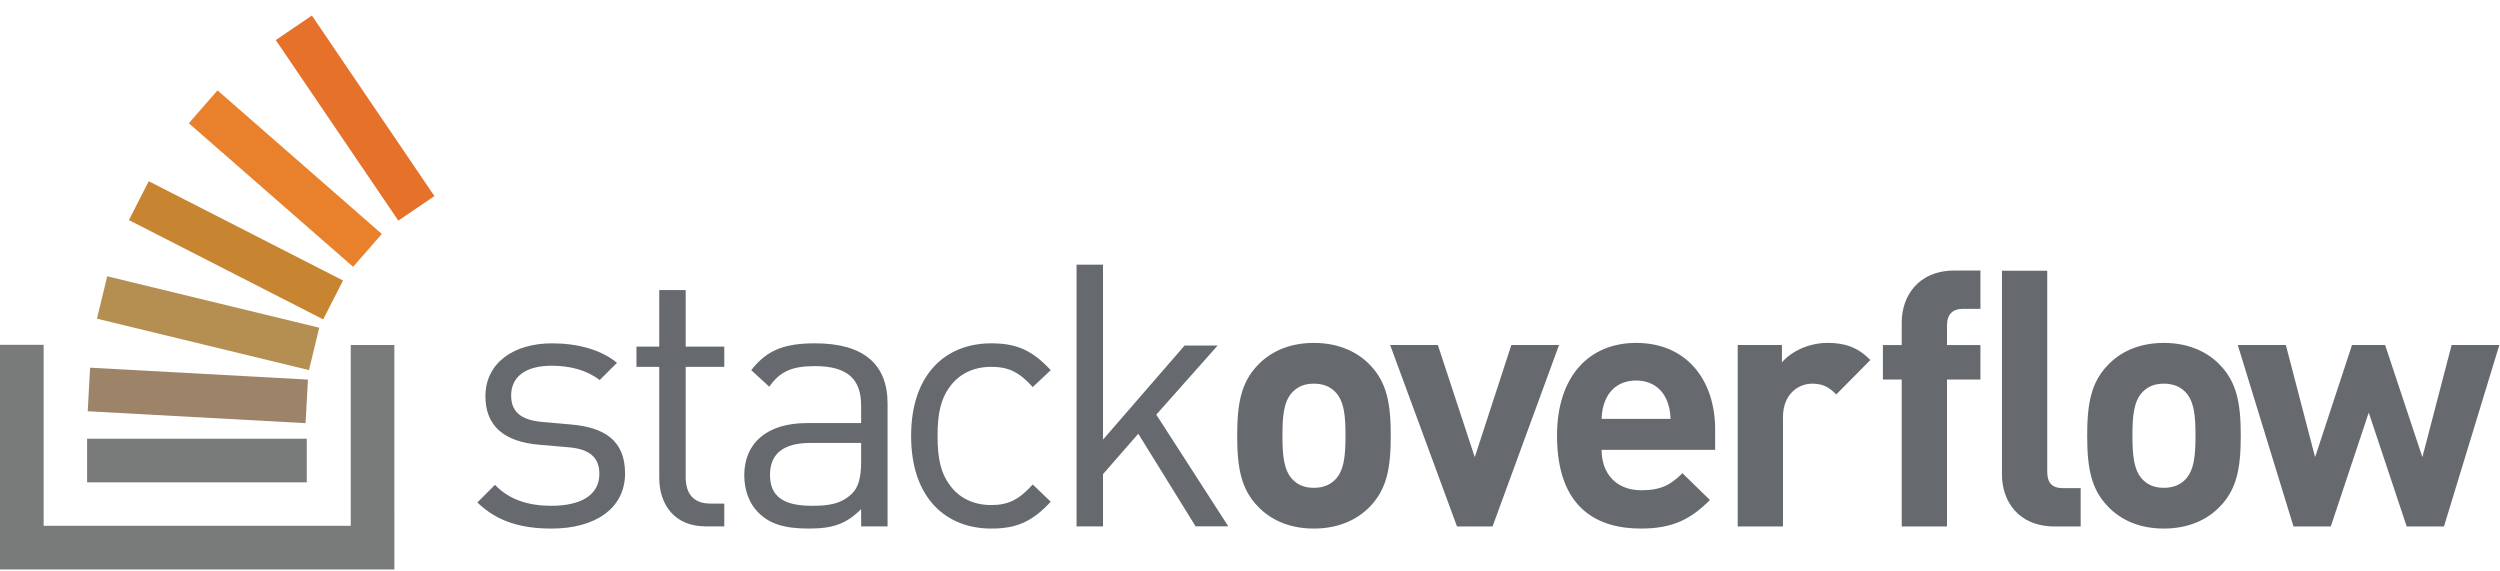 <svg width="184" height="42" viewBox="0 0 184 42" fill="none" xmlns="http://www.w3.org/2000/svg">
<g clip-path="url(#clip0)">
<path d="M40.596 38.903C38.351 38.903 36.593 38.389 35.132 36.982L36.43 35.684C37.485 36.793 38.919 37.226 40.569 37.226C42.76 37.226 44.113 36.441 44.113 34.872C44.113 33.709 43.436 33.06 41.894 32.924L39.703 32.735C37.106 32.518 35.727 31.355 35.727 29.164C35.727 26.73 37.783 25.269 40.623 25.269C42.516 25.269 44.22 25.729 45.411 26.702L44.139 27.974C43.193 27.244 41.976 26.919 40.596 26.919C38.648 26.919 37.62 27.758 37.62 29.11C37.62 30.246 38.27 30.923 39.947 31.058L42.084 31.247C44.41 31.463 46.005 32.356 46.005 34.845C46.005 37.415 43.815 38.903 40.596 38.903ZM51.928 38.741C49.656 38.741 48.52 37.144 48.52 35.17V27H46.843V25.512H48.52V21.347H50.467V25.512H53.307V27H50.467V35.116C50.467 36.333 51.035 37.063 52.279 37.063H53.307V38.741H51.928ZM63.379 32.6H59.646C57.645 32.6 56.671 33.412 56.671 34.953C56.671 36.495 57.617 37.226 59.727 37.226C60.863 37.226 61.864 37.144 62.703 36.333C63.163 35.9 63.379 35.142 63.379 34.033V32.6ZM63.379 38.741V37.469C62.297 38.551 61.323 38.903 59.538 38.903C57.699 38.903 56.617 38.551 55.778 37.686C55.129 37.036 54.777 36.035 54.777 34.98C54.777 32.654 56.4 31.139 59.376 31.139H63.379V29.867C63.379 27.92 62.405 26.946 59.971 26.946C58.267 26.946 57.401 27.352 56.617 28.461L55.291 27.244C56.481 25.702 57.834 25.269 59.998 25.269C63.568 25.269 65.326 26.811 65.326 29.705V38.741H63.379ZM72.954 38.903C69.6 38.903 67.057 36.63 67.057 32.086C67.057 27.541 69.6 25.269 72.954 25.269C74.793 25.269 75.956 25.756 77.335 27.244L76.01 28.488C75.01 27.379 74.225 27 72.954 27C71.655 27 70.574 27.514 69.87 28.515C69.248 29.381 69.005 30.409 69.005 32.086C69.005 33.763 69.248 34.791 69.87 35.657C70.574 36.657 71.655 37.171 72.954 37.171C74.225 37.171 75.01 36.766 76.01 35.657L77.335 36.928C75.956 38.415 74.793 38.903 72.954 38.903ZM87.997 38.741L83.778 31.923L81.181 34.899V38.741H79.234V19.48H81.181V32.356L87.186 25.431H89.62L85.103 30.517L90.404 38.74H87.997L87.997 38.741ZM98.259 28.827C97.875 28.443 97.362 28.238 96.696 28.238C96.029 28.238 95.542 28.443 95.157 28.827C94.465 29.519 94.388 30.673 94.388 32.058C94.388 33.442 94.465 34.621 95.157 35.313C95.542 35.698 96.029 35.903 96.696 35.903C97.362 35.903 97.875 35.698 98.259 35.313C98.951 34.621 99.028 33.442 99.028 32.058C99.028 30.673 98.951 29.519 98.259 28.827ZM100.848 37.262C100.028 38.134 98.669 38.903 96.696 38.903C94.722 38.903 93.389 38.134 92.568 37.262C91.364 36.006 91.056 34.493 91.056 32.058C91.056 29.648 91.364 28.135 92.568 26.878C93.389 26.007 94.722 25.238 96.696 25.238C98.669 25.238 100.028 26.007 100.848 26.878C102.053 28.135 102.361 29.648 102.361 32.058C102.361 34.493 102.053 36.006 100.848 37.262ZM109.85 38.749H107.236L102.314 25.391H105.826L108.543 33.647L111.235 25.391H114.746L109.851 38.749L109.85 38.749ZM122.646 29.391C122.287 28.596 121.544 28.007 120.415 28.007C119.288 28.007 118.544 28.596 118.186 29.391C117.98 29.878 117.903 30.237 117.878 30.827H122.954C122.928 30.237 122.851 29.878 122.646 29.391ZM117.878 33.109C117.878 34.827 118.929 36.082 120.8 36.082C122.262 36.082 122.979 35.673 123.826 34.826L125.851 36.8C124.492 38.159 123.184 38.903 120.775 38.903C117.622 38.903 114.597 37.467 114.597 32.058C114.597 27.699 116.955 25.238 120.415 25.238C124.133 25.238 126.235 27.955 126.235 31.622V33.109H117.878ZM135.149 29.032C134.637 28.519 134.201 28.238 133.381 28.238C132.355 28.238 131.227 29.007 131.227 30.699V38.749H127.895V25.391H131.151V26.673C131.791 25.904 133.073 25.237 134.509 25.237C135.816 25.237 136.739 25.57 137.662 26.494L135.15 29.032L135.149 29.032ZM151.241 38.749C148.498 38.749 147.344 36.826 147.344 34.929V19.926H150.677V34.724C150.677 35.519 151.01 35.929 151.856 35.929H153.138V38.749H151.241ZM143.299 27.935V38.749H139.966V27.935H138.582V25.398H139.966V23.731C139.966 21.834 141.145 19.911 143.862 19.911H145.76V22.731H144.478C143.684 22.731 143.299 23.167 143.299 23.936V25.397H145.76V27.935H143.299H143.299ZM160.819 28.827C160.435 28.443 159.922 28.238 159.255 28.238C158.589 28.238 158.102 28.443 157.717 28.827C157.025 29.519 156.948 30.673 156.948 32.058C156.948 33.442 157.025 34.621 157.717 35.313C158.102 35.698 158.589 35.903 159.255 35.903C159.922 35.903 160.435 35.698 160.819 35.313C161.511 34.621 161.588 33.442 161.588 32.058C161.588 30.673 161.511 29.519 160.819 28.827ZM163.408 37.262C162.588 38.134 161.229 38.903 159.255 38.903C157.282 38.903 155.949 38.134 155.128 37.262C153.924 36.006 153.616 34.493 153.616 32.058C153.616 29.648 153.924 28.135 155.129 26.878C155.949 26.007 157.281 25.238 159.255 25.238C161.229 25.238 162.588 26.007 163.408 26.878C164.613 28.135 164.921 29.648 164.921 32.058C164.921 34.493 164.613 36.006 163.408 37.262ZM179.876 38.749H177.133L174.339 30.366L171.545 38.749H168.802L164.7 25.391H168.238L170.391 33.647L173.109 25.391H175.544L178.287 33.647L180.44 25.391H183.952L179.876 38.749" fill="#252B33" fill-opacity="0.7"/>
<path d="M22.74 27.24L7.134 23.455L7.892 20.334L23.497 24.119L22.74 27.24Z" fill="#B58F52"/>
<path d="M23.786 23.506L9.487 16.198L10.948 13.338L25.247 20.646L23.786 23.506Z" fill="#C78431"/>
<path d="M25.989 19.637L13.896 9.071L16.009 6.652L28.102 17.218L25.989 19.637" fill="#E9812C"/>
<path d="M29.316 16.237L20.297 2.949L22.955 1.145L31.974 14.433L29.316 16.237" fill="#E5712A"/>
<path d="M22.49 31.145L6.456 30.269L6.631 27.062L22.665 27.937L22.49 31.145Z" fill="#9D8469"/>
<path d="M25.815 38.7V25.393H29.024L29.026 41.912H0L0.001 25.379H3.212V38.7H25.815Z" fill="#797B7B"/>
<path d="M6.411 32.288H22.579V35.5H6.411V32.289V32.288Z" fill="#797B7B"/>
</g>
<defs>
<clipPath id="clip0">
<rect width="184" height="41" fill="white" transform="translate(0 0.94)"/>
</clipPath>
</defs>
</svg>
